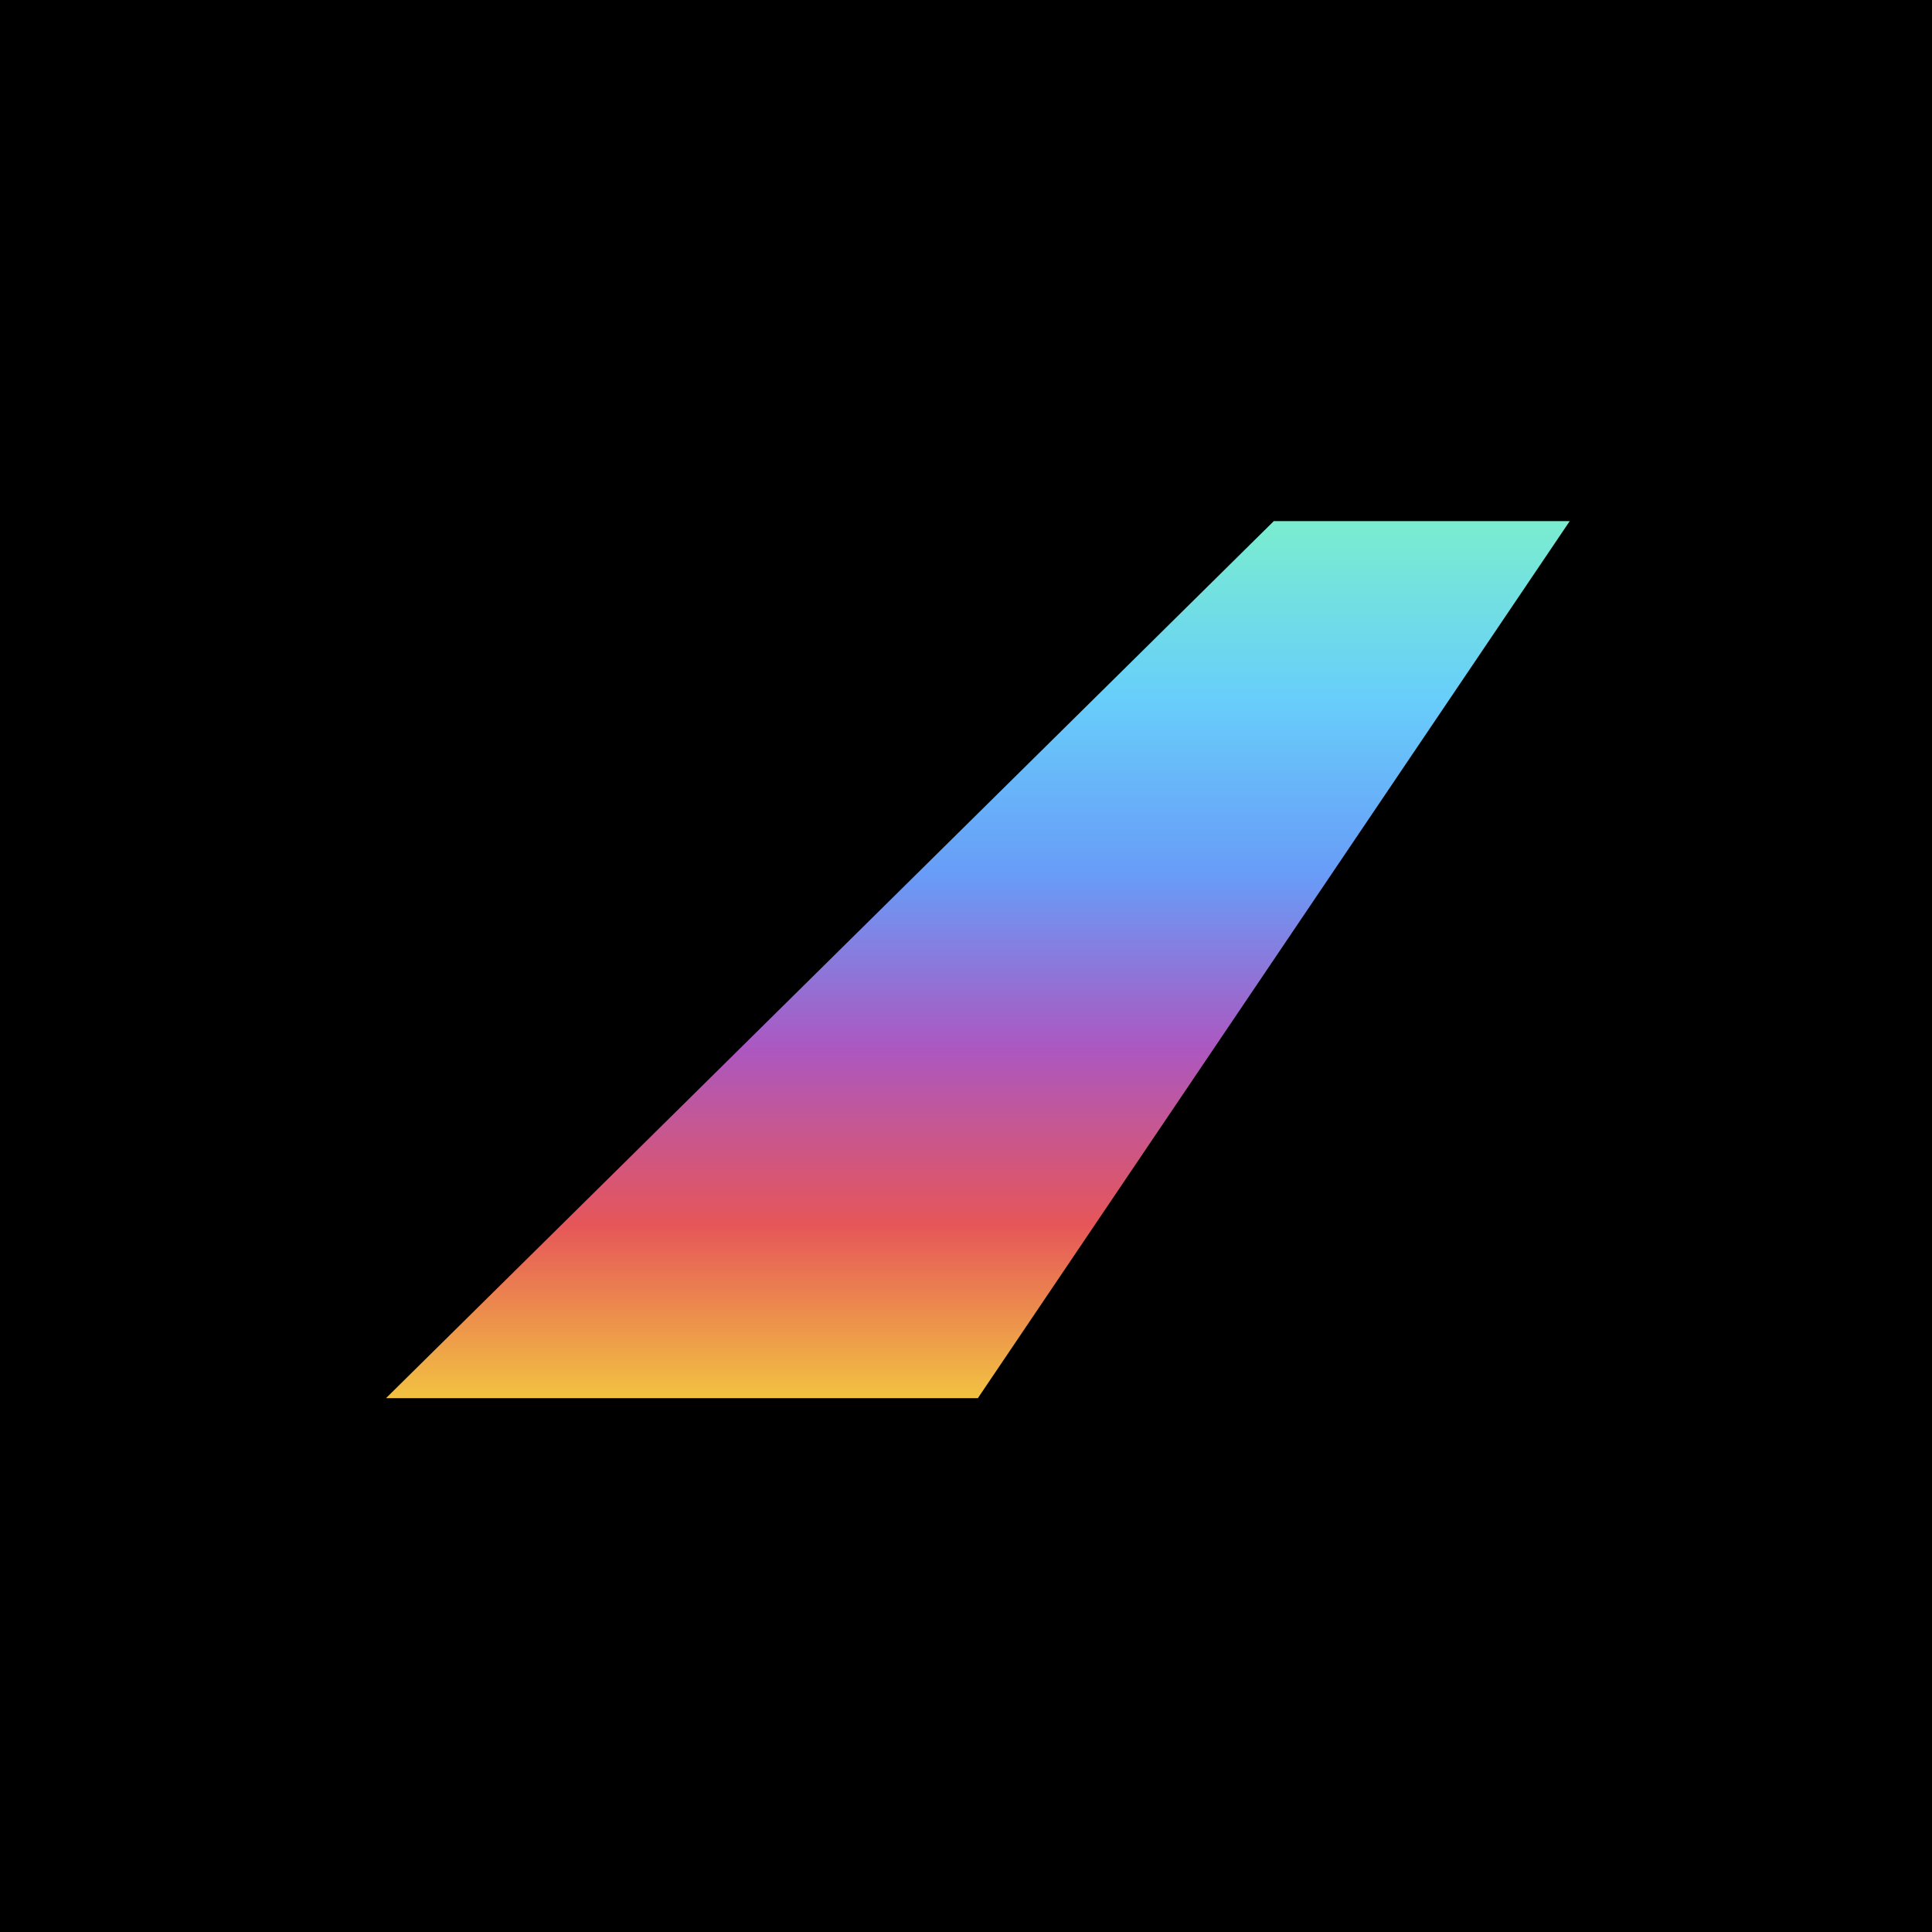 <svg width="64" height="64" fill="none" xmlns="http://www.w3.org/2000/svg">
    <path fill="#000" d="M0 0h64v64H0z"/>
    <path d="M32.393 46.316H12.787l29.409-29.053h9.803L32.393 46.316z" fill="url(#paint0_linear)"/>
    <defs>
        <linearGradient id="paint0_linear" x1="32.393" y1="17.263" x2="32.393" y2="46.316" gradientUnits="userSpaceOnUse">
            <stop stop-color="#7AEDCF"/>
            <stop offset=".201" stop-color="#68CEFA"/>
            <stop offset=".403" stop-color="#689CF8"/>
            <stop offset=".602" stop-color="#AC57C0"/>
            <stop offset=".802" stop-color="#E65659"/>
            <stop offset="1" stop-color="#F2C241"/>
        </linearGradient>
    </defs>
</svg>
